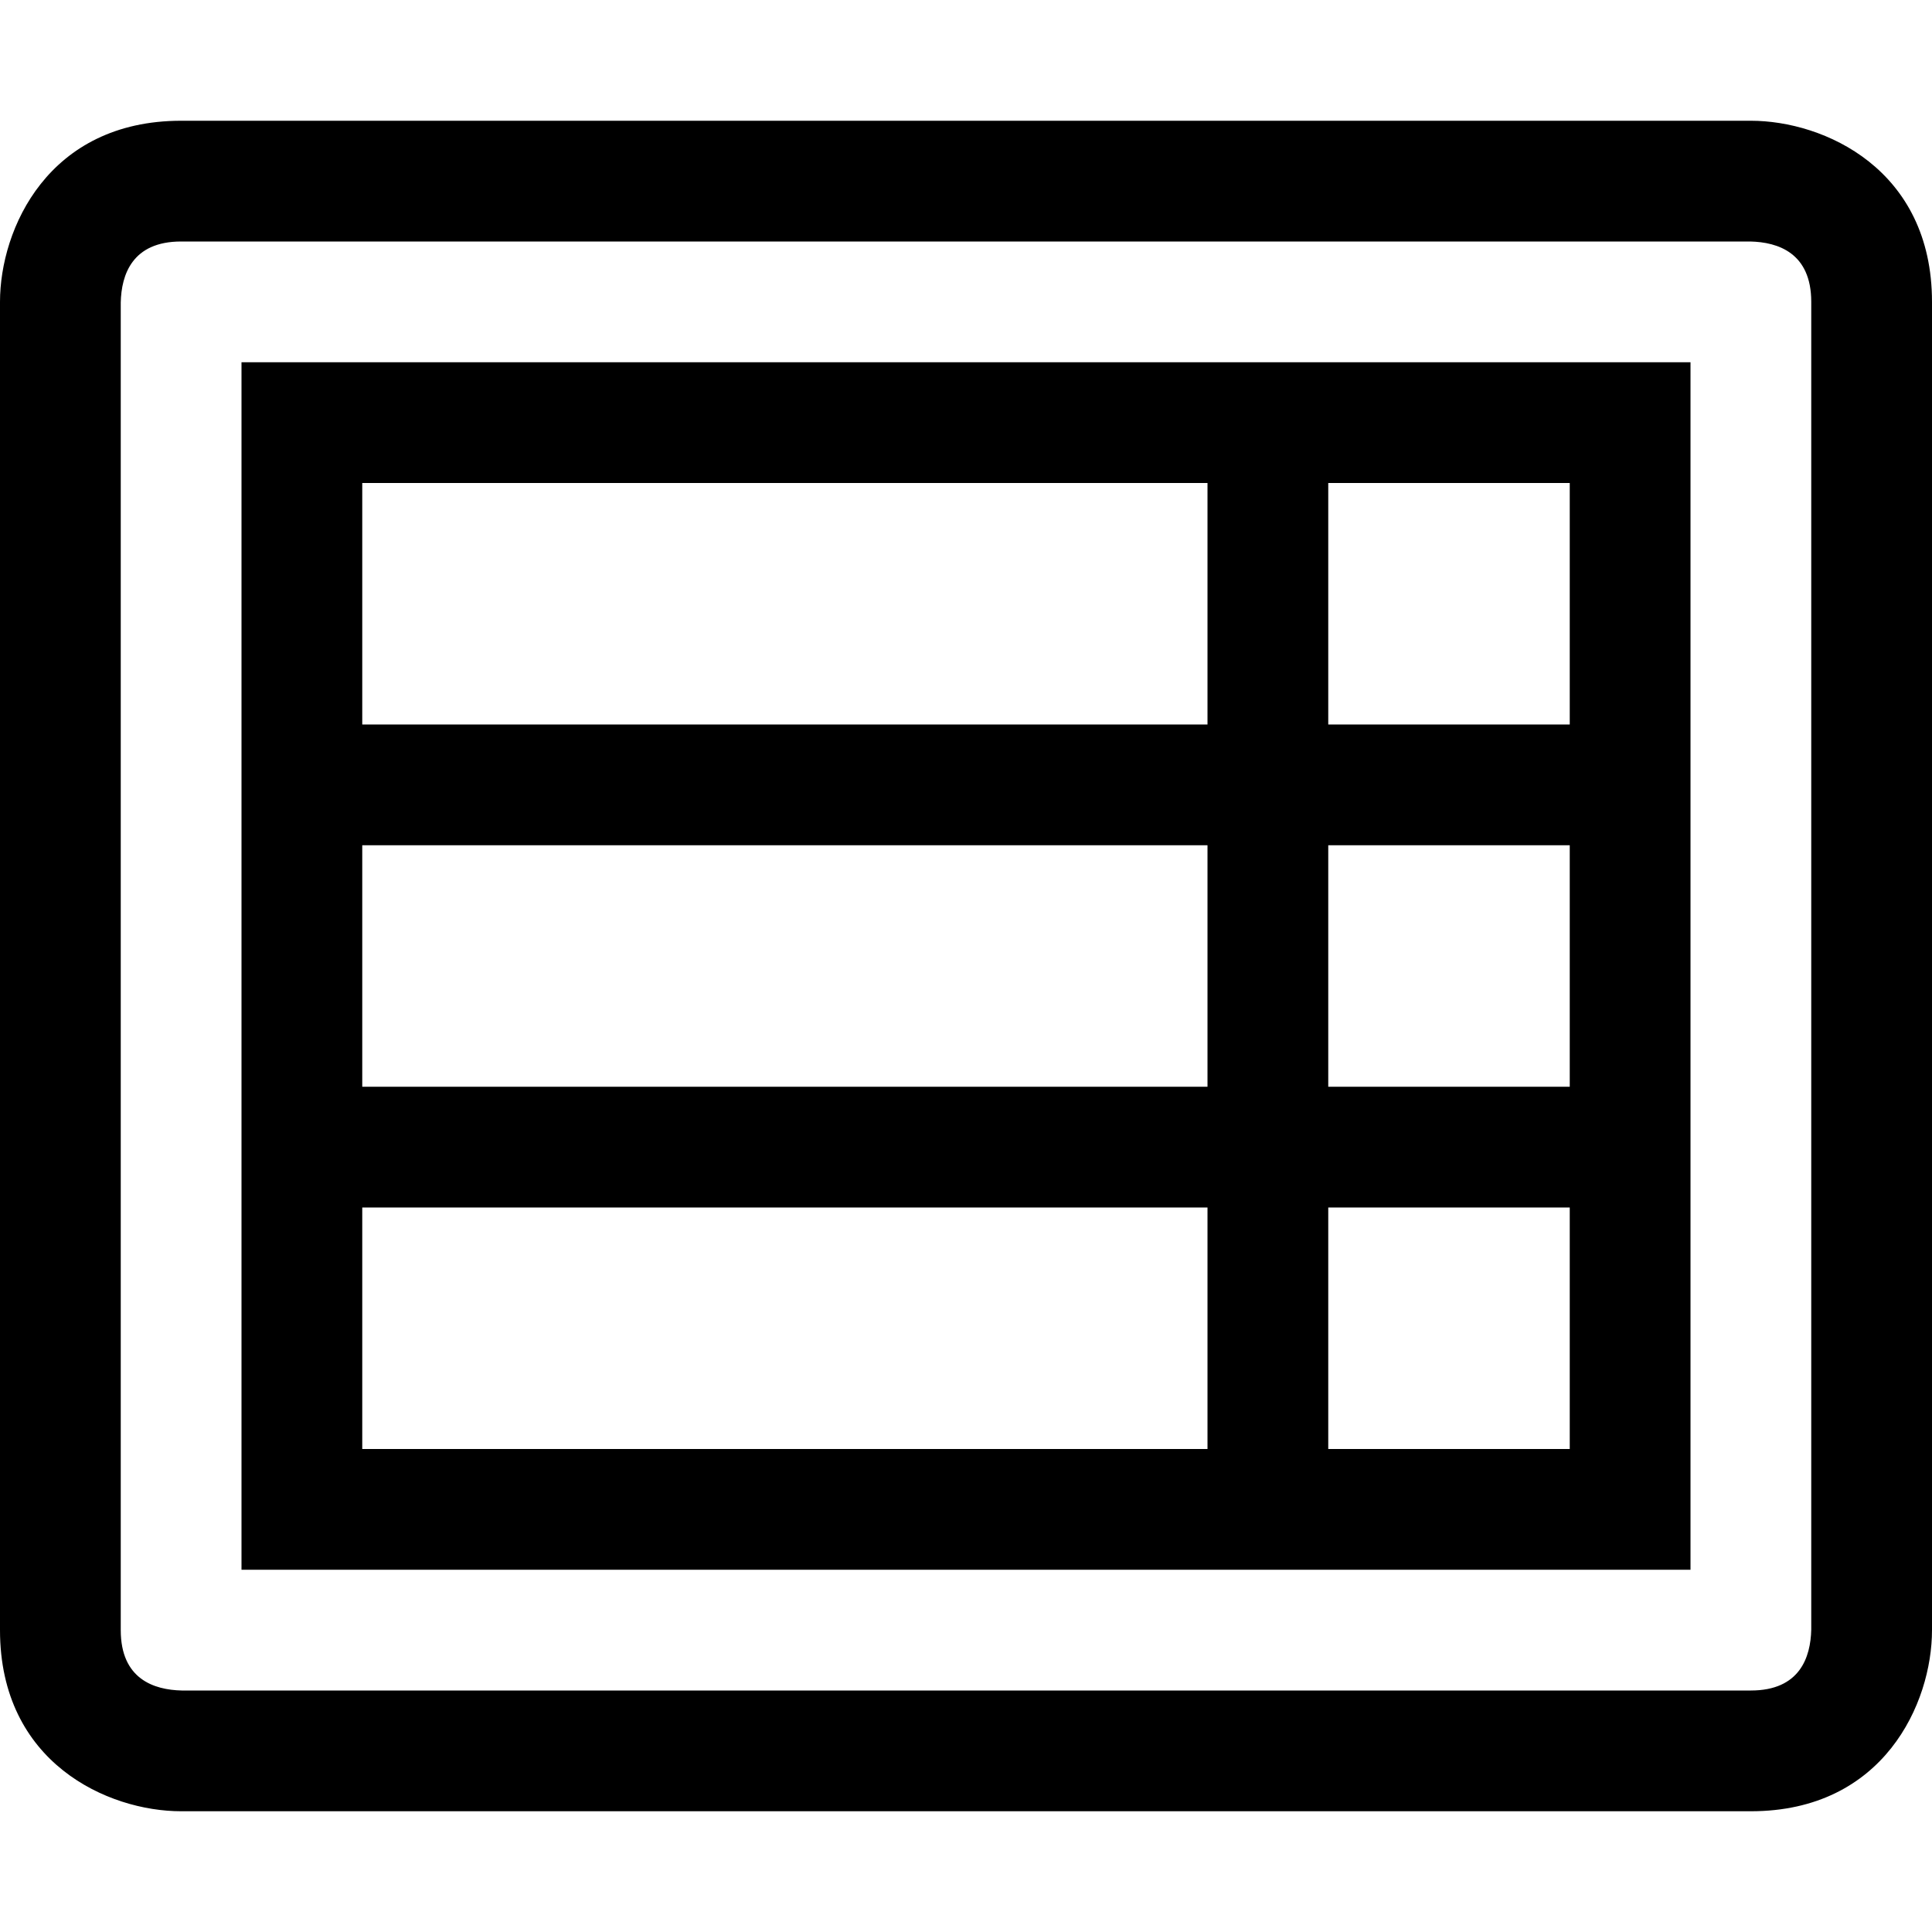 <?xml version="1.0" encoding="utf-8"?>
<!-- Generator: Adobe Illustrator 16.0.0, SVG Export Plug-In . SVG Version: 6.00 Build 0)  -->
<!DOCTYPE svg PUBLIC "-//W3C//DTD SVG 1.1//EN" "http://www.w3.org/Graphics/SVG/1.1/DTD/svg11.dtd">
<svg xmlns="http://www.w3.org/2000/svg" xmlns:xlink="http://www.w3.org/1999/xlink" version="1.1" id="Capa_1" x="0px" y="0px" width="32px" height="32px" viewBox="0 0 32 32" enable-background="new 0 0 32 32" xml:space="preserve">
<g>
	<path d="M29,2H3C0.8,2,0,3.79,0,5v22c0,2.2,1.79,3,3,3h26c2.2,0,3-1.79,3-3V5C32,2.8,30.21,2,29,2z M30,26.99   C29.99,27.45,29.81,28,29,28H3.01C2.55,27.99,2,27.81,2,27V5.01C2.01,4.55,2.19,4,3,4h25.99C29.45,4.01,30,4.19,30,5V26.99z"/>
</g>
<g>
	<path d="M4,6v20h24V6H4z M20,24H6v-4h14V24z M20,18H6v-4h14V18z M20,12H6V8h14V12z M26,24h-4v-4h4V24z M26,18h-4v-4h4V18z M26,12   h-4V8h4V12z"/>
</g>
</svg>
